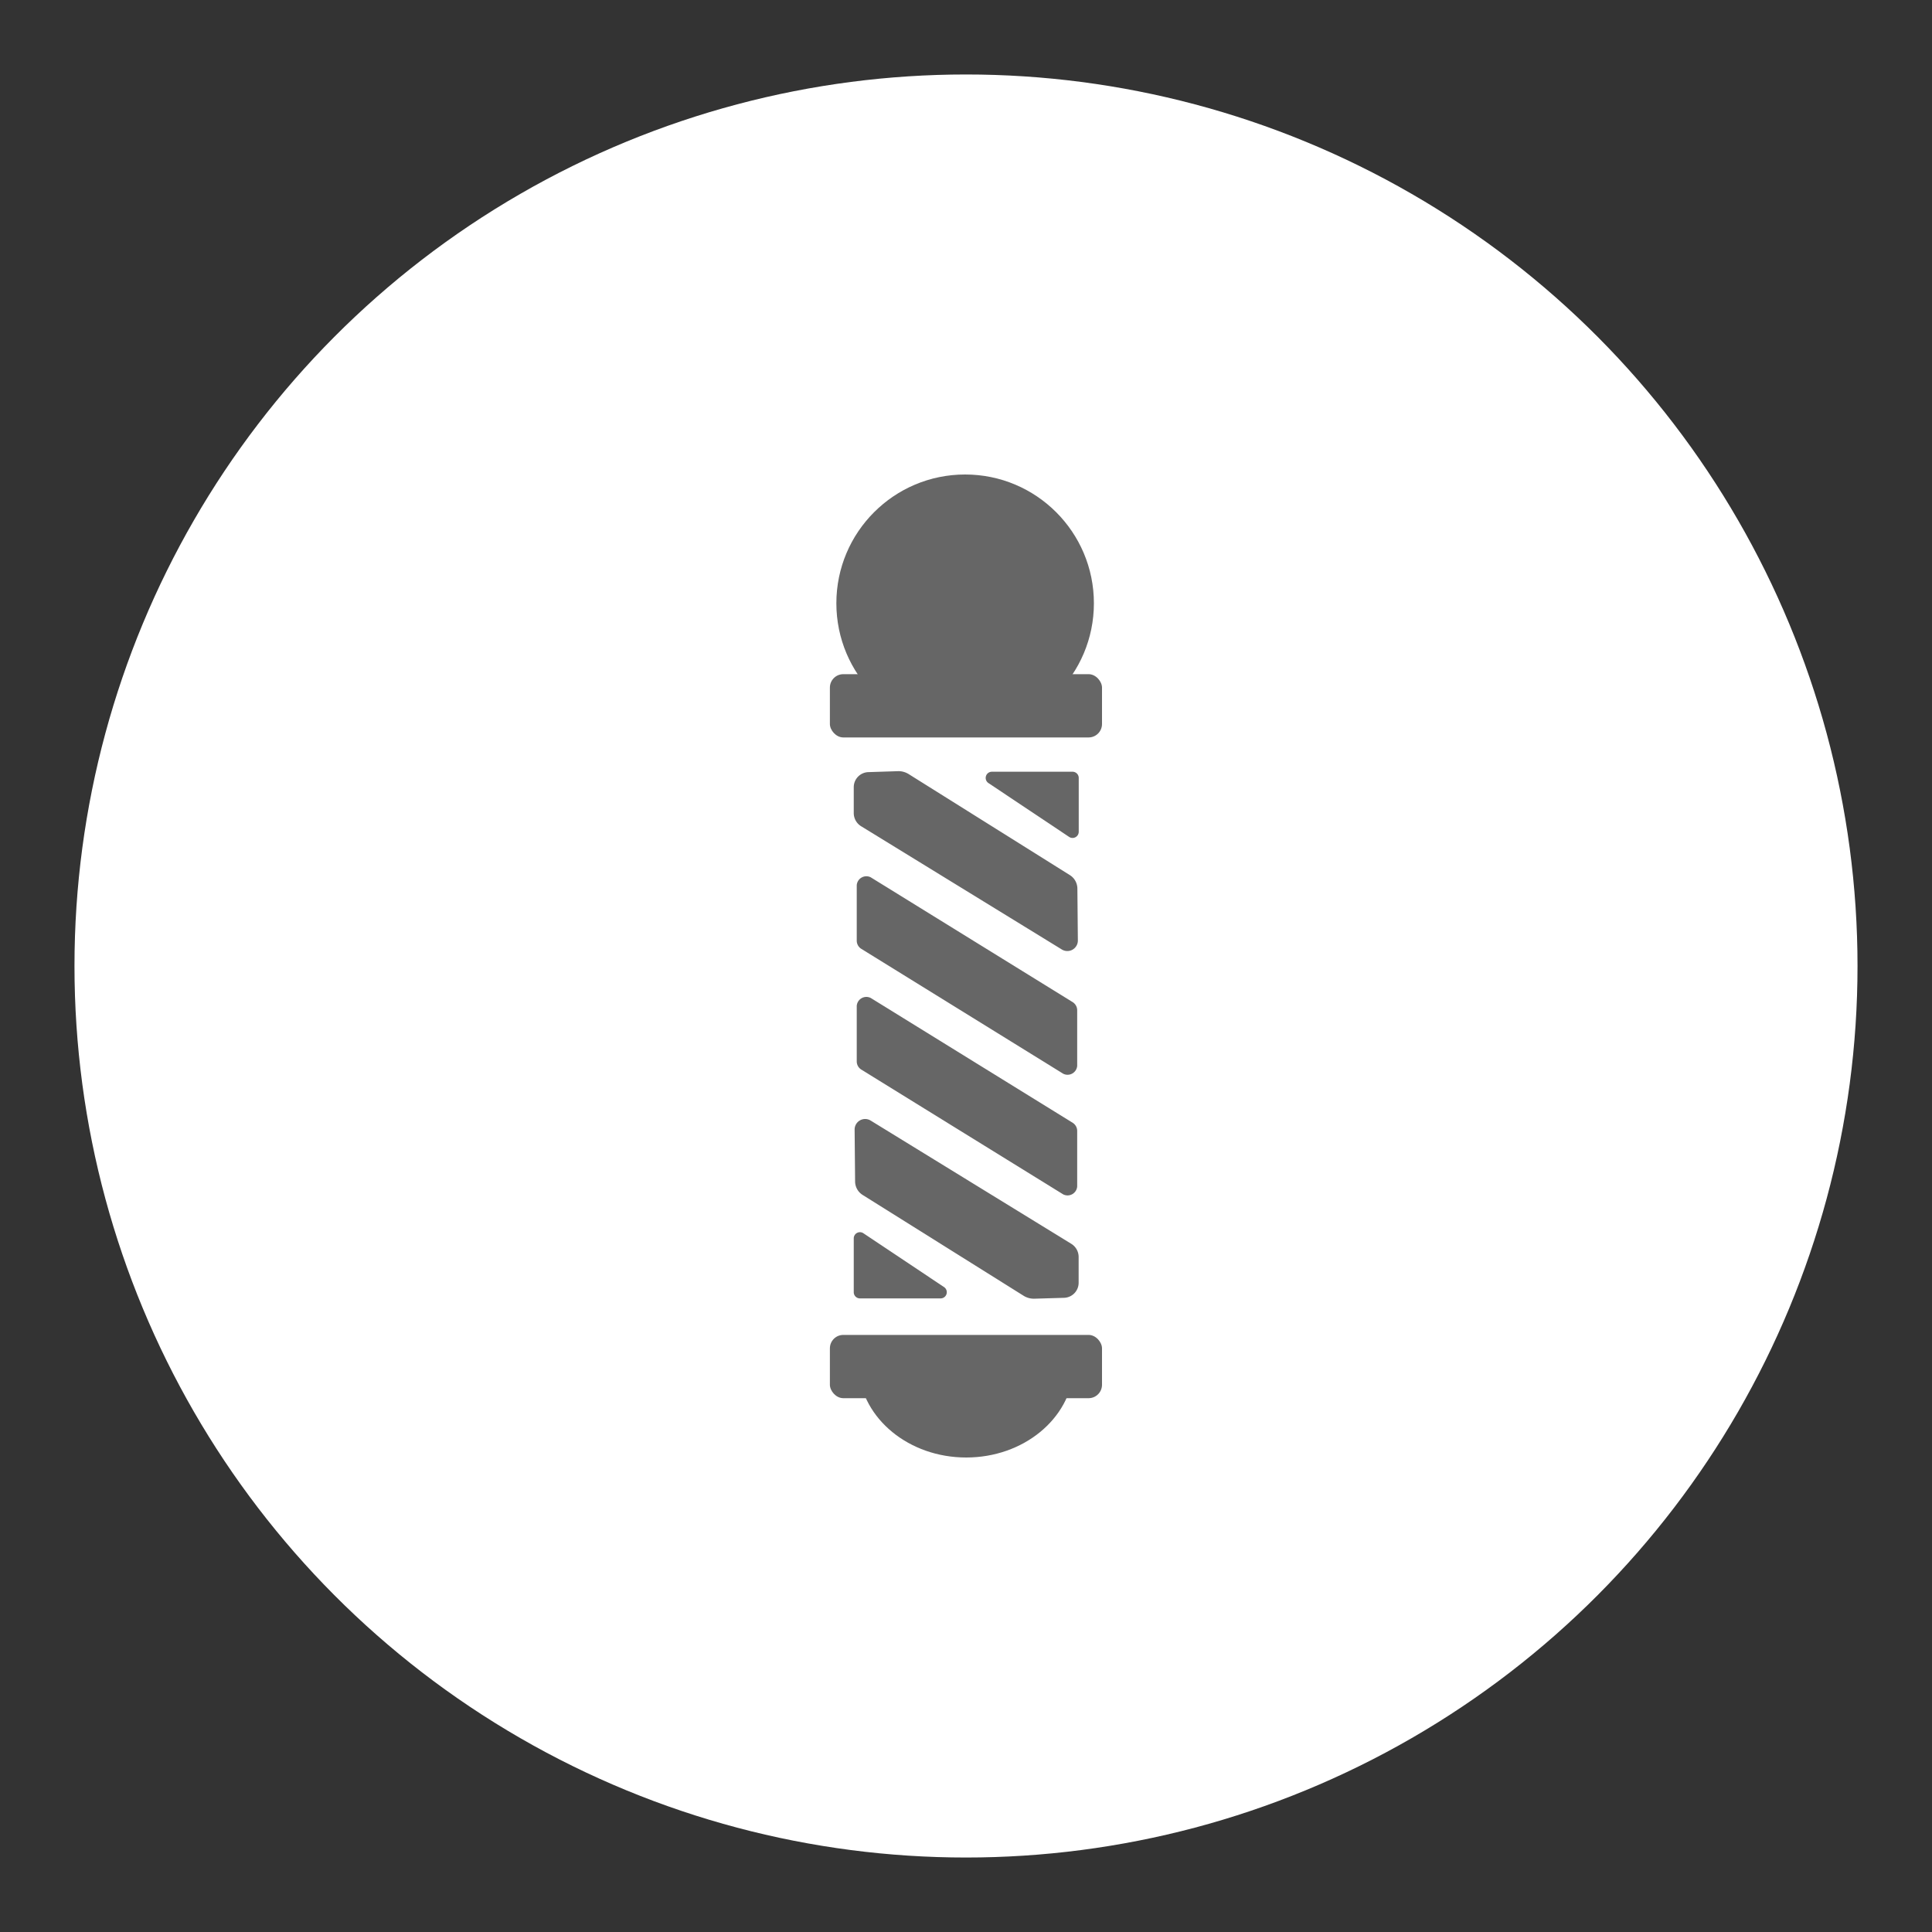 <svg id="Layer_1" data-name="Layer 1" xmlns="http://www.w3.org/2000/svg" viewBox="0 0 200 200"><rect x="0" y="0" width="200" height="200" fill="#333333" stroke="none"/><defs><style>.cls-1{fill:#fff;}.cls-2{fill:#666;}</style></defs><title>Lollipop_App icons_Approval</title><circle class="cls-1" cx="100" cy="100" r="92.29"/><circle class="cls-2" cx="99.91" cy="62.45" r="13.33"/><rect class="cls-2" x="85.91" y="69.79" width="28.17" height="6.55" rx="1.39" ry="1.39"/><rect class="cls-2" x="85.91" y="138.19" width="28.17" height="6.55" rx="1.39" ry="1.39"/><path class="cls-2" d="M111.67,86.1V80.53a.64.64,0,0,0-.64-.64h-8.36a.64.64,0,0,0-.35,1.17l8.36,5.58A.64.64,0,0,0,111.67,86.1Z"/><path class="cls-2" d="M94.06,80.13l16.69,10.46a1.66,1.66,0,0,1,.78,1.39l.05,5.37a1.09,1.09,0,0,1-1.66.94L89.14,85.53a1.6,1.6,0,0,1-.76-1.36V81.49a1.56,1.56,0,0,1,1.52-1.56L93,79.83A2,2,0,0,1,94.06,80.13Z"/><path class="cls-2" d="M88.38,128.19v5.58a.64.64,0,0,0,.64.64h8.36a.64.64,0,0,0,.35-1.17l-8.36-5.58A.64.64,0,0,0,88.38,128.19Z"/><path class="cls-2" d="M106,134.16,89.3,123.7a1.66,1.66,0,0,1-.78-1.39l-.05-5.37a1.09,1.09,0,0,1,1.66-.94l20.77,12.76a1.6,1.6,0,0,1,.76,1.36v2.67a1.56,1.56,0,0,1-1.52,1.56l-3.06.09A2,2,0,0,1,106,134.16Z"/><path class="cls-2" d="M110.06,111.15,89.14,98.21a1,1,0,0,1-.45-.81V91.63a1,1,0,0,1,1.45-.81l20.92,12.93a1,1,0,0,1,.45.81v5.78A1,1,0,0,1,110.06,111.15Z"/><path class="cls-2" d="M110.06,123.64,89.14,110.71a1,1,0,0,1-.45-.81v-5.78a1,1,0,0,1,1.45-.81l20.92,12.93a1,1,0,0,1,.45.81v5.78A1,1,0,0,1,110.06,123.64Z"/><path class="cls-2" d="M88.88,141.81c.38,5.06,5.21,9.07,11.14,9.07s10.76-4,11.14-9.07Z"/></svg>